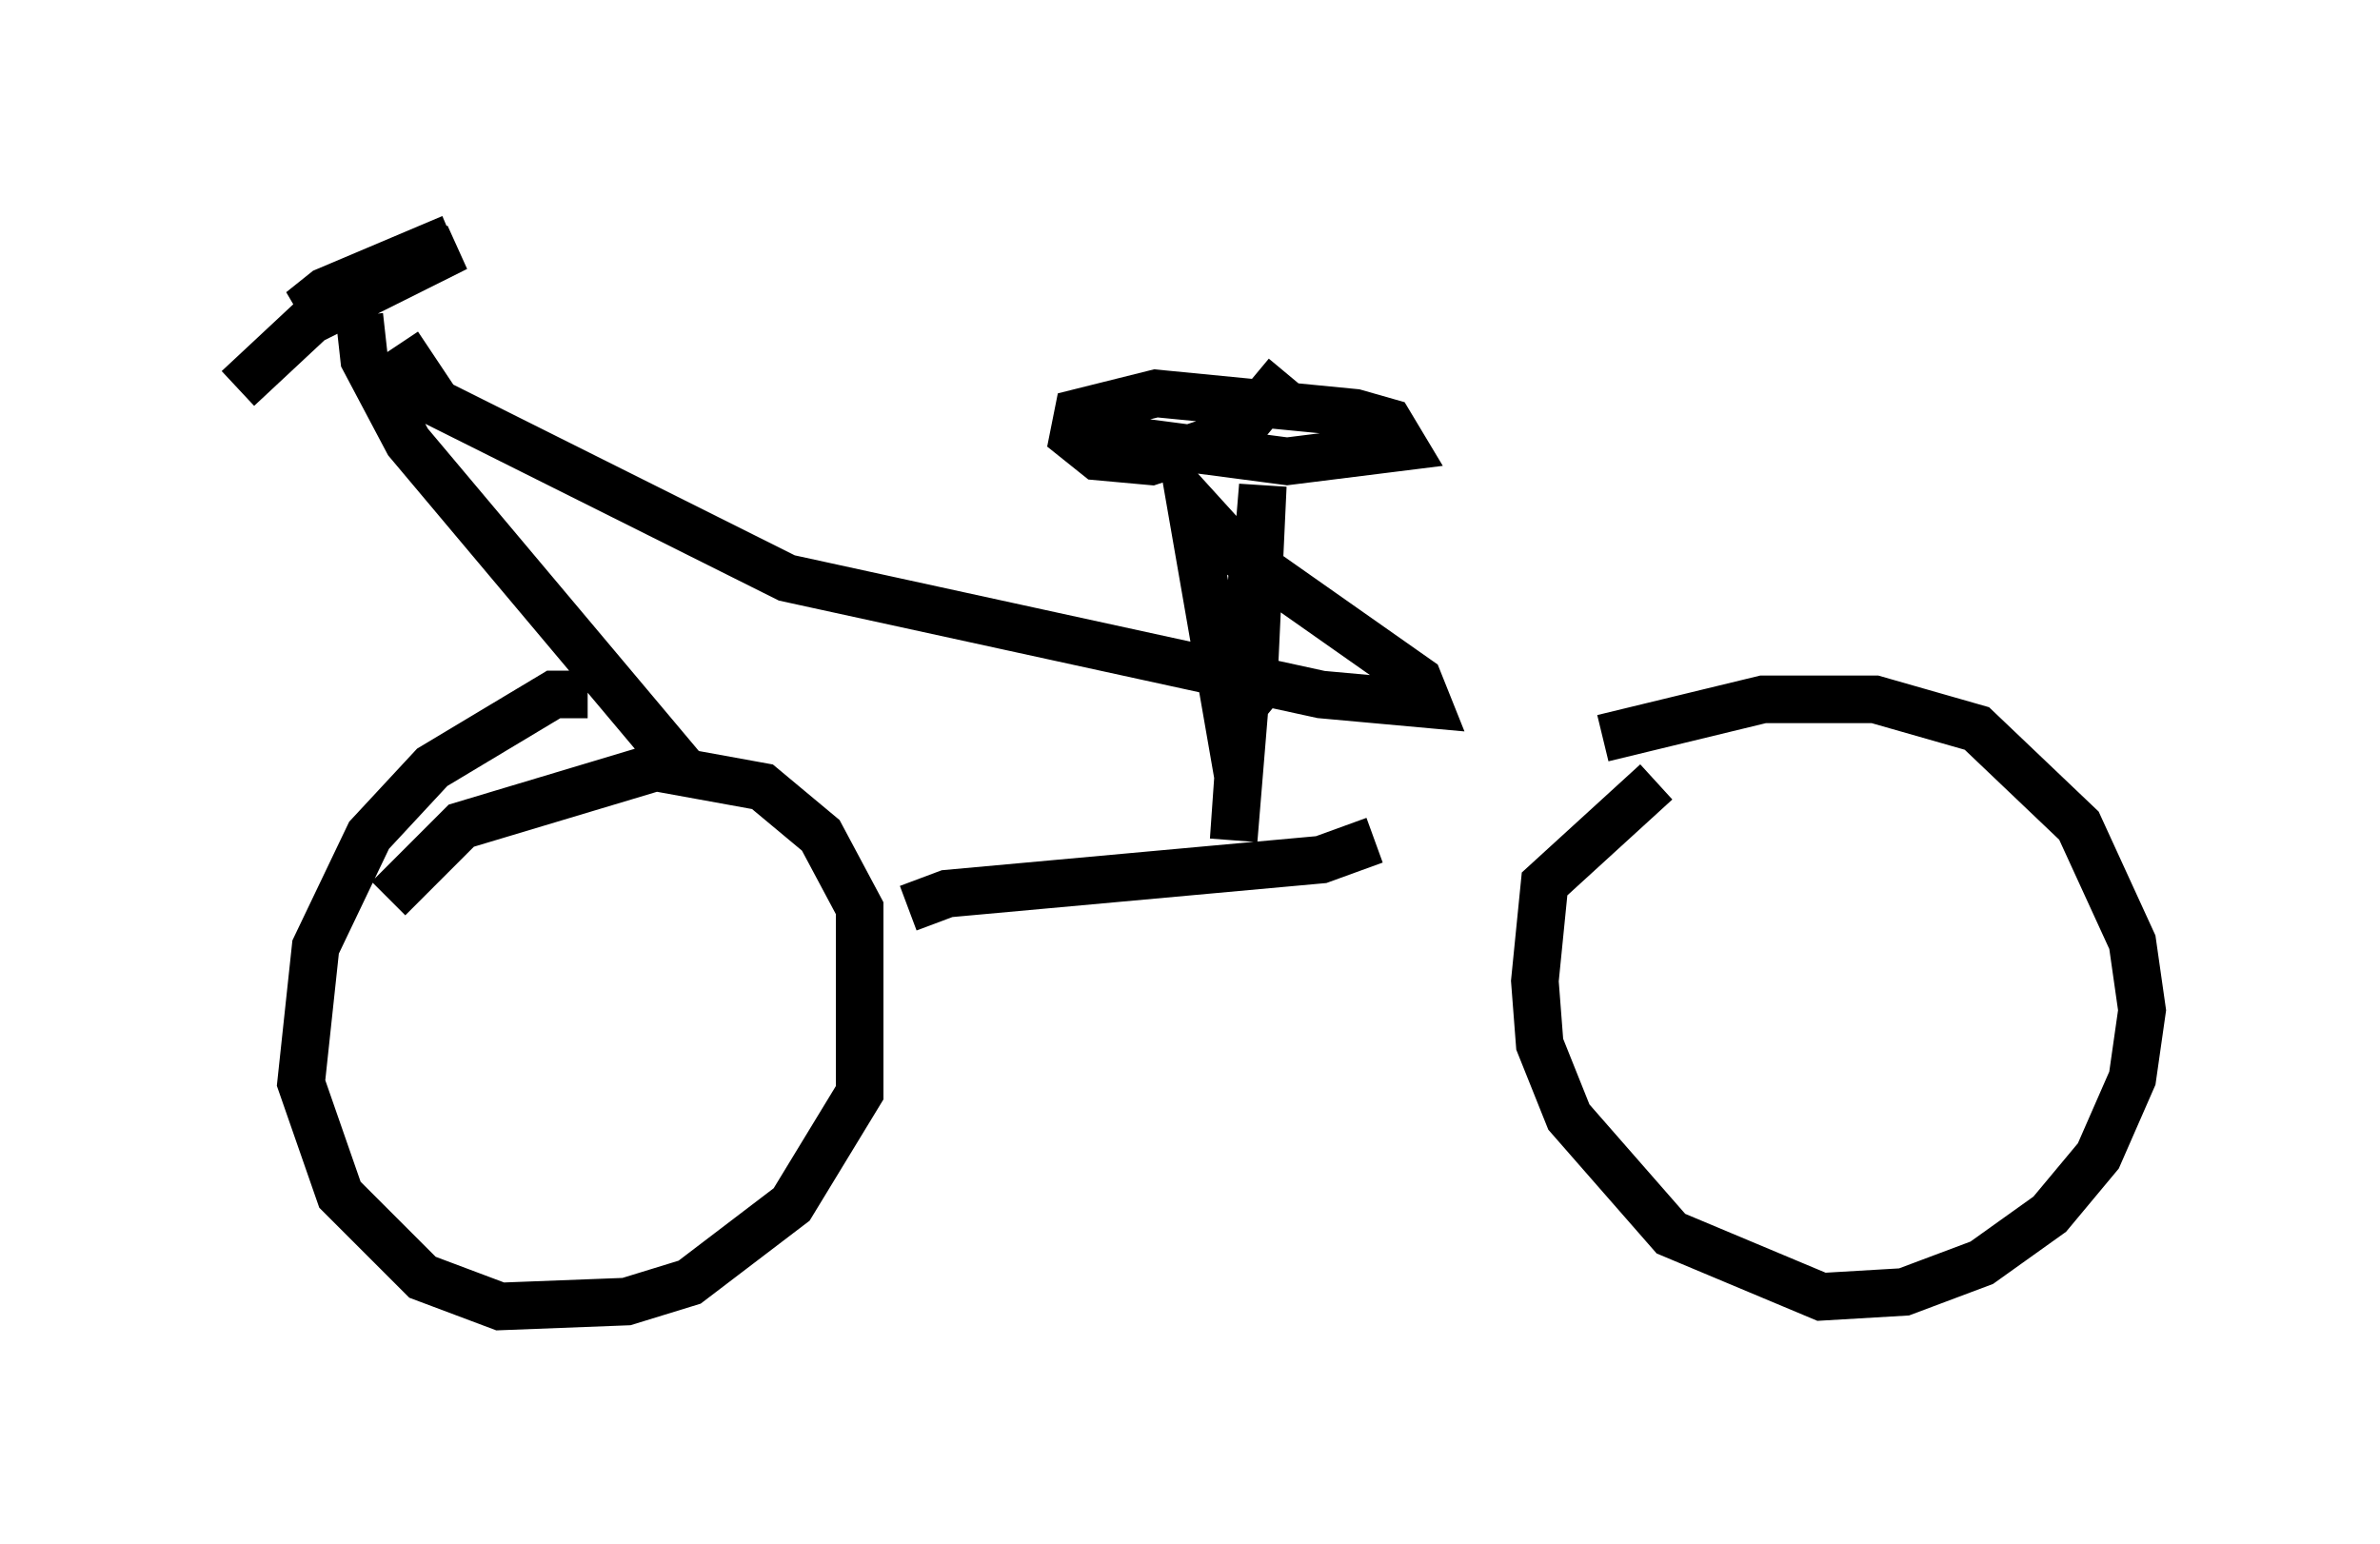 <?xml version="1.0" encoding="utf-8" ?>
<svg baseProfile="full" height="32.459" version="1.1" width="50.017" xmlns="http://www.w3.org/2000/svg" xmlns:ev="http://www.w3.org/2001/xml-events" xmlns:xlink="http://www.w3.org/1999/xlink"><defs /><rect fill="white" height="32.459" width="50.017" x="0" y="0" /><path d="M13.677, 15.923 m-1.327, -1.327 l-0.715, 0.0 -2.552, 1.531 l-1.327, 1.429 -1.123, 2.348 l-0.306, 2.858 0.817, 2.348 l1.735, 1.735 1.633, 0.613 l2.654, -0.102 1.327, -0.408 l2.144, -1.633 1.429, -2.348 l0.0, -3.879 -0.817, -1.531 l-1.225, -1.021 -2.246, -0.408 l-4.083, 1.225 -1.531, 1.531 m26.644, -2.45 l-2.348, 2.144 -0.204, 2.042 l0.102, 1.327 0.613, 1.531 l2.144, 2.45 3.165, 1.327 l1.735, -0.102 1.633, -0.613 l1.429, -1.021 1.021, -1.225 l0.715, -1.633 0.204, -1.429 l-0.204, -1.429 -1.123, -2.45 l-2.144, -2.042 -2.144, -0.613 l-2.348, 0.0 -3.369, 0.817 m-14.598, 3.573 l0.817, -0.306 7.861, -0.715 l1.123, -0.408 m-14.394, -1.327 l-5.921, -7.044 -0.919, -1.735 l-0.102, -0.919 m-2.552, 1.531 l1.531, -1.429 3.063, -1.531 l-3.267, 1.327 0.51, -0.408 l2.654, -1.123 m-1.123, 2.246 l0.817, 1.225 7.35, 3.675 l11.229, 2.45 2.246, 0.204 l-0.204, -0.51 -3.777, -2.654 l-1.021, -1.123 0.817, 4.696 l0.51, -0.613 0.204, -4.39 l-0.613, 7.452 0.408, -5.819 l0.0, 2.042 m-3.675, -5.104 l0.51, 0.408 3.879, 0.51 l2.45, -0.306 -0.306, -0.51 l-0.715, -0.204 -4.185, -0.408 l-1.633, 0.408 -0.102, 0.51 l0.51, 0.408 1.123, 0.102 l1.838, -0.613 1.021, -1.225 " fill="none" stroke="black" stroke-width="1" /></svg>
